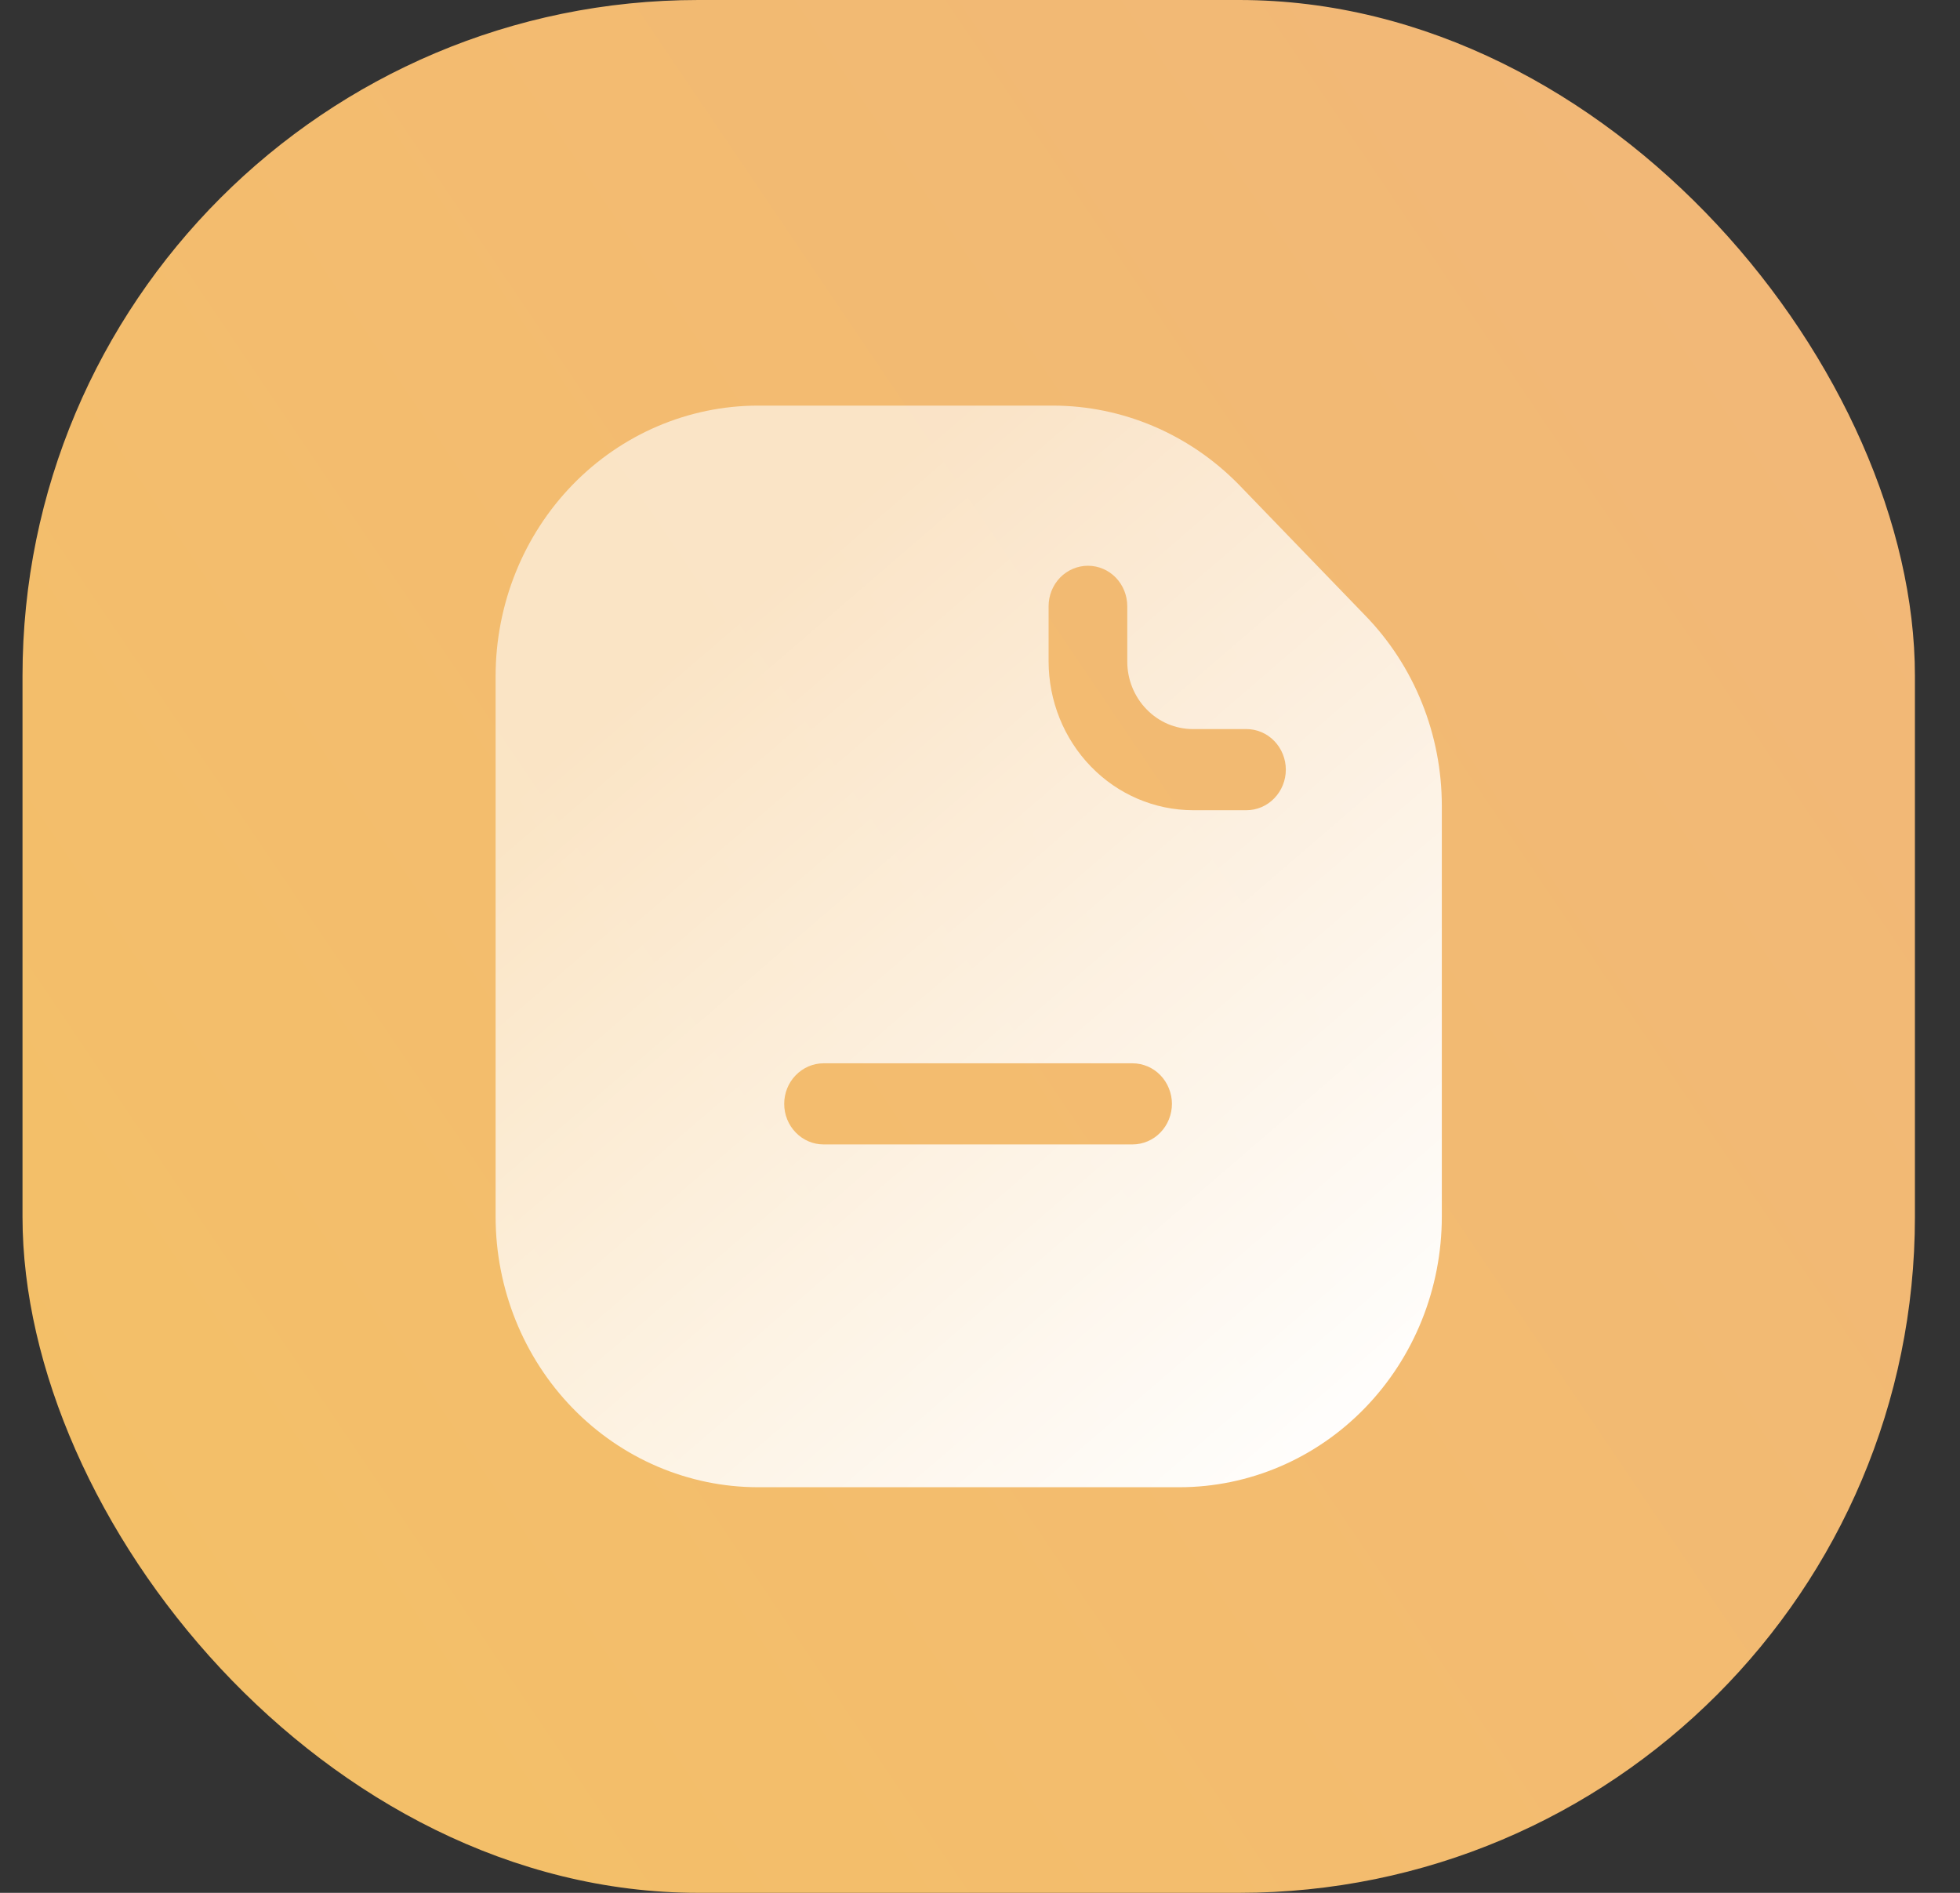 <svg width="29" height="28" viewBox="0 0 29 28" fill="none" xmlns="http://www.w3.org/2000/svg">
<rect x="0" y="0" width="29" height="28" fill="#333333" stroke="none"/>
<rect x="0.333" width="28" height="28" rx="10" fill="url(#paint0_linear_38_2378)"/>
<path d="M20.199 9.104L18.328 7.167C17.596 6.421 16.609 6.001 15.579 6H11.215C10.186 6.001 9.199 6.422 8.471 7.172C7.743 7.922 7.334 8.939 7.333 9.999V18.001C7.334 19.061 7.743 20.078 8.471 20.828C9.199 21.578 10.186 21.999 11.215 22H17.452C18.481 21.999 19.468 21.578 20.195 20.828C20.923 20.078 21.332 19.061 21.333 18.001V11.92C21.333 11.397 21.233 10.879 21.038 10.395C20.844 9.912 20.558 9.473 20.199 9.104ZM16.757 16.929H12.185C12.031 16.929 11.883 16.866 11.774 16.753C11.664 16.641 11.603 16.488 11.603 16.329C11.603 16.17 11.664 16.017 11.774 15.905C11.883 15.793 12.031 15.729 12.185 15.729H16.757C16.834 15.729 16.909 15.745 16.98 15.775C17.051 15.805 17.115 15.849 17.169 15.905C17.223 15.961 17.266 16.027 17.295 16.1C17.324 16.172 17.34 16.25 17.34 16.329C17.34 16.408 17.324 16.486 17.295 16.559C17.266 16.631 17.223 16.698 17.169 16.753C17.115 16.809 17.051 16.853 16.98 16.883C16.909 16.913 16.834 16.929 16.757 16.929ZM18.442 11.985H17.65C17.084 11.984 16.541 11.752 16.141 11.339C15.741 10.927 15.516 10.368 15.515 9.785V8.968C15.515 8.809 15.576 8.657 15.685 8.544C15.795 8.432 15.943 8.369 16.097 8.369C16.252 8.369 16.4 8.432 16.509 8.544C16.618 8.657 16.679 8.809 16.679 8.968V9.785C16.679 9.917 16.704 10.047 16.753 10.168C16.802 10.289 16.873 10.399 16.964 10.492C17.054 10.585 17.161 10.659 17.278 10.709C17.396 10.759 17.522 10.785 17.65 10.785H18.442C18.597 10.785 18.745 10.848 18.854 10.961C18.963 11.073 19.025 11.226 19.025 11.385C19.025 11.544 18.963 11.697 18.854 11.809C18.745 11.922 18.597 11.985 18.442 11.985Z" fill="url(#paint1_linear_38_2378)"/>
<defs>
<linearGradient id="paint0_linear_38_2378" x1="32.417" y1="-10.5" x2="-9" y2="17.5" gradientUnits="userSpaceOnUse">
<stop stop-color="#F2B47E"/>
<stop offset="1" stop-color="#F3C165"/>
</linearGradient>
<linearGradient id="paint1_linear_38_2378" x1="14.333" y1="6" x2="24.764" y2="18.109" gradientUnits="userSpaceOnUse">
<stop stop-color="white" stop-opacity="0.6"/>
<stop offset="1" stop-color="white"/>
</linearGradient>
</defs>
</svg>
